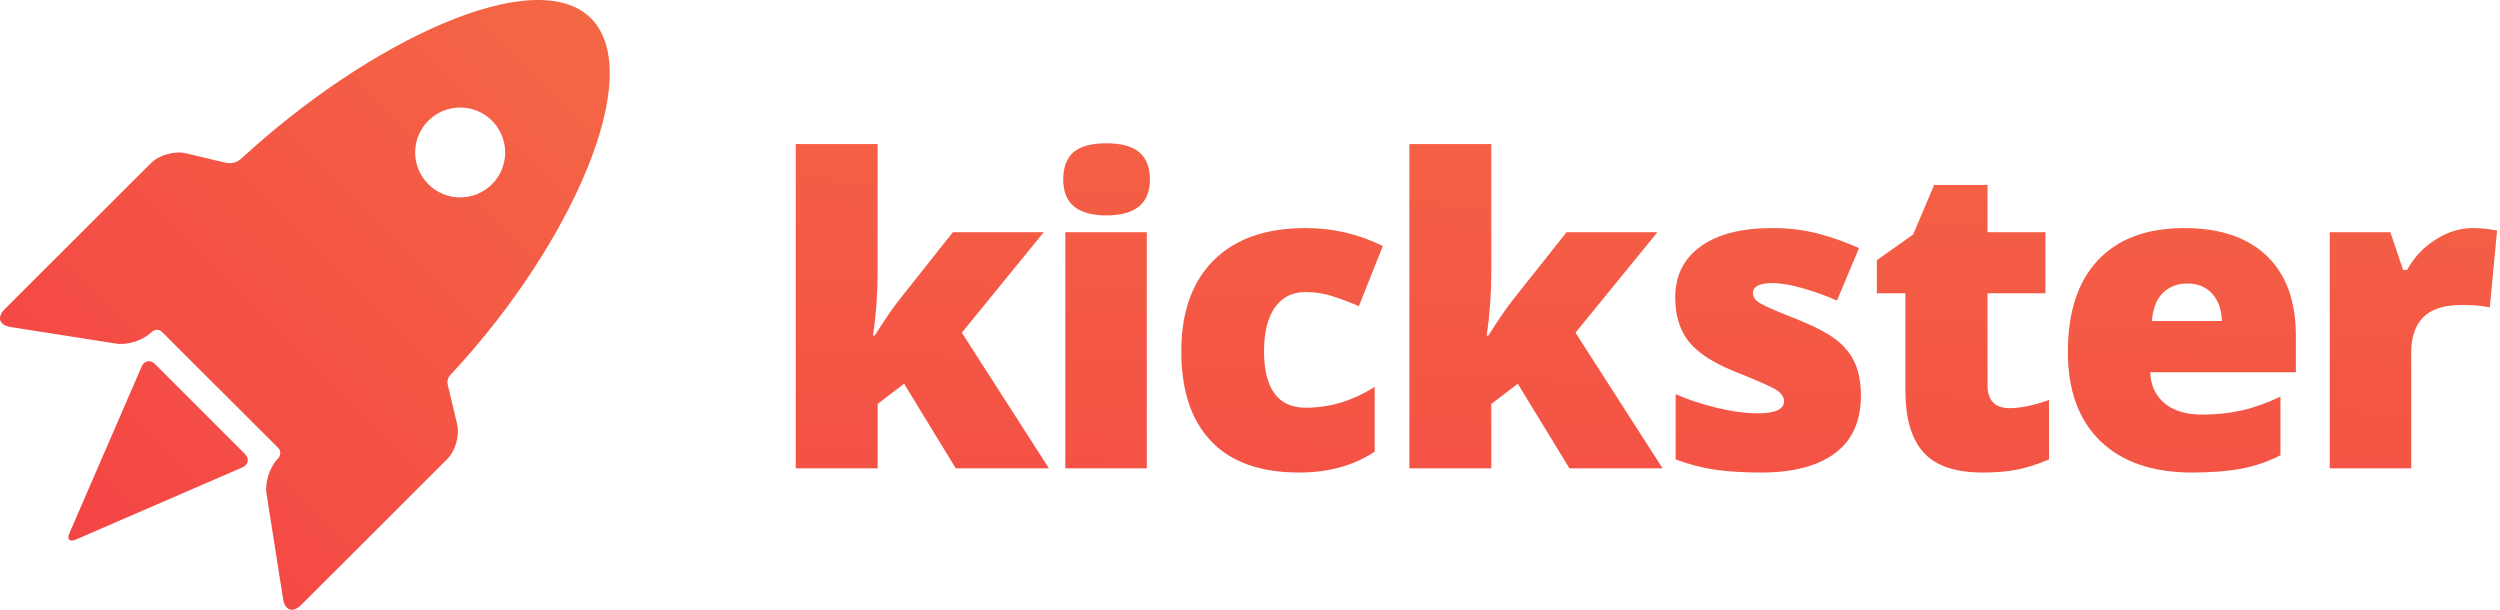 <?xml version="1.0" encoding="UTF-8"?>
<svg width="820px" height="200px" viewBox="0 0 820 200" version="1.1" xmlns="http://www.w3.org/2000/svg" xmlns:xlink="http://www.w3.org/1999/xlink">
    <!-- Generator: Sketch 43.2 (39069) - http://www.bohemiancoding.com/sketch -->
    <title>Group 2</title>
    <desc>Created with Sketch.</desc>
    <defs>
        <linearGradient x1="13.192%" y1="193.496%" x2="67.531%" y2="-74.884%" id="linearGradient-1">
            <stop stop-color="#F44545" offset="0%"></stop>
            <stop stop-color="#F46B45" offset="100%"></stop>
        </linearGradient>
        <linearGradient x1="12.32%" y1="87.199%" x2="100%" y2="0%" id="linearGradient-2">
            <stop stop-color="#F44545" offset="0%"></stop>
            <stop stop-color="#F46B45" offset="100%"></stop>
        </linearGradient>
    </defs>
    <g id="Page-1-Copy" stroke="none" stroke-width="1" fill="none" fill-rule="evenodd">
        <g id="Original" transform="translate(-418, -192)">
            <g id="Group-2" transform="translate(418, 192)">
                <path d="M286.908,110.078 C290.144,104.928 292.901,100.918 295.18,98.047 L312.543,76.172 L342.348,76.172 L315.482,109.121 L344.057,153.623 L313.5,153.623 L296.547,125.869 L287.865,132.5 L287.865,153.623 L261,153.623 L261,47.256 L287.865,47.256 L287.865,89.092 C287.865,96.247 287.364,103.242 286.361,110.078 L286.908,110.078 Z M376.15,153.623 L349.422,153.623 L349.422,76.172 L376.15,76.172 L376.15,153.623 Z M348.738,58.895 C348.738,54.884 349.855,51.899 352.088,49.939 C354.321,47.98 357.921,47 362.889,47 C367.856,47 371.479,48.003 373.758,50.008 C376.036,52.013 377.176,54.975 377.176,58.895 C377.176,66.733 372.413,70.652 362.889,70.652 C353.455,70.652 348.738,66.733 348.738,58.895 Z M426.086,154.99 C413.417,154.99 403.812,151.572 397.272,144.736 C390.733,137.9 387.463,128.079 387.463,115.273 C387.463,102.422 390.995,92.464 398.059,85.4 C405.122,78.337 415.171,74.805 428.205,74.805 C437.183,74.805 445.637,76.764 453.566,80.684 L445.705,100.439 C442.469,99.027 439.484,97.899 436.75,97.056 C434.016,96.213 431.167,95.791 428.205,95.791 C423.876,95.791 420.526,97.477 418.156,100.85 C415.786,104.222 414.602,108.984 414.602,115.137 C414.602,127.533 419.182,133.73 428.342,133.73 C436.18,133.73 443.7,131.452 450.9,126.895 L450.9,148.154 C444.019,152.712 435.747,154.99 426.086,154.99 Z M488.189,110.078 C491.425,104.928 494.182,100.918 496.461,98.047 L513.824,76.172 L543.629,76.172 L516.764,109.121 L545.338,153.623 L514.781,153.623 L497.828,125.869 L489.146,132.5 L489.146,153.623 L462.281,153.623 L462.281,47.256 L489.146,47.256 L489.146,89.092 C489.146,96.247 488.645,103.242 487.643,110.078 L488.189,110.078 Z M610.381,129.834 C610.381,138.128 607.555,144.395 601.904,148.633 C596.253,152.871 588.141,154.99 577.568,154.99 C571.826,154.99 566.836,154.683 562.598,154.067 C558.359,153.452 554.03,152.324 549.609,150.684 L549.609,129.287 C553.757,131.11 558.302,132.614 563.247,133.799 C568.192,134.984 572.601,135.576 576.475,135.576 C582.262,135.576 585.156,134.255 585.156,131.611 C585.156,130.244 584.347,129.025 582.729,127.954 C581.112,126.883 576.406,124.798 568.613,121.699 C561.504,118.783 556.536,115.467 553.711,111.753 C550.885,108.039 549.473,103.333 549.473,97.637 C549.473,90.436 552.253,84.831 557.812,80.82 C563.372,76.81 571.234,74.805 581.396,74.805 C586.501,74.805 591.297,75.363 595.786,76.479 C600.275,77.596 604.935,79.225 609.766,81.367 L602.52,98.594 C598.965,96.999 595.205,95.643 591.24,94.526 C587.275,93.41 584.04,92.852 581.533,92.852 C577.158,92.852 574.971,93.923 574.971,96.064 C574.971,97.386 575.734,98.514 577.261,99.448 C578.787,100.382 583.197,102.285 590.488,105.156 C595.911,107.389 599.956,109.577 602.622,111.719 C605.288,113.861 607.248,116.379 608.501,119.272 C609.754,122.166 610.381,125.687 610.381,129.834 Z M659.154,133.867 C662.755,133.867 667.061,132.979 672.074,131.201 L672.074,150.684 C668.474,152.233 665.045,153.338 661.786,153.999 C658.528,154.66 654.711,154.99 650.336,154.99 C641.358,154.99 634.887,152.791 630.922,148.394 C626.957,143.996 624.975,137.24 624.975,128.125 L624.975,96.201 L615.609,96.201 L615.609,85.332 L627.504,76.924 L634.408,60.654 L651.908,60.654 L651.908,76.172 L670.912,76.172 L670.912,96.201 L651.908,96.201 L651.908,126.348 C651.908,131.361 654.324,133.867 659.154,133.867 Z M719.002,154.99 C706.105,154.99 696.09,151.561 688.958,144.702 C681.826,137.843 678.26,128.079 678.26,115.41 C678.26,102.331 681.564,92.293 688.172,85.298 C694.78,78.302 704.213,74.805 716.473,74.805 C728.139,74.805 737.151,77.847 743.509,83.931 C749.866,90.015 753.045,98.776 753.045,110.215 L753.045,122.109 L705.262,122.109 C705.444,126.439 707.028,129.834 710.013,132.295 C712.998,134.756 717.065,135.986 722.215,135.986 C726.909,135.986 731.227,135.542 735.169,134.653 C739.111,133.765 743.383,132.249 747.986,130.107 L747.986,149.316 C743.794,151.458 739.464,152.939 734.998,153.76 C730.532,154.58 725.2,154.99 719.002,154.99 Z M717.43,92.988 C714.285,92.988 711.653,93.979 709.534,95.962 C707.415,97.944 706.173,101.055 705.809,105.293 L728.777,105.293 C728.686,101.556 727.627,98.571 725.599,96.338 C723.571,94.105 720.848,92.988 717.43,92.988 Z M810.91,74.805 C813.234,74.805 815.445,74.987 817.541,75.352 L819.045,75.625 L816.652,100.85 C814.465,100.303 811.434,100.029 807.561,100.029 C801.727,100.029 797.489,101.362 794.846,104.028 C792.202,106.694 790.881,110.534 790.881,115.547 L790.881,153.623 L764.152,153.623 L764.152,76.172 L784.045,76.172 L788.215,88.545 L789.514,88.545 C791.747,84.443 794.857,81.128 798.845,78.599 C802.832,76.069 806.854,74.805 810.91,74.805 Z" id="kickster-copy" fill="url(#linearGradient-1)"></path>
                <path d="M24.842,176.986 C22.815,177.864 21.884,176.934 22.763,174.907 L46.444,120.264 C47.322,118.238 49.304,117.866 50.863,119.424 L80.325,148.886 C81.887,150.449 81.512,152.427 79.485,153.305 L24.842,176.986 Z M146.962,126.624 L149.95,139.158 C150.817,142.784 149.362,147.908 146.723,150.543 L98.727,198.47 C96.088,201.105 93.455,200.251 92.873,196.565 L87.418,161.903 C86.84,158.22 88.523,153.052 91.165,150.414 C91.165,150.414 92.967,148.63 91.086,146.752 C81.626,137.306 63.176,118.882 53.249,108.97 C51.447,107.174 49.658,108.967 49.658,108.967 C47.018,111.605 41.84,113.286 38.152,112.709 L3.439,107.262 C-0.249,106.684 -1.108,104.052 1.532,101.416 L49.528,53.49 C52.167,50.855 57.301,49.405 60.931,50.268 L74.011,53.378 C76.942,53.989 78.578,52.542 79.407,51.779 C121.391,13.217 175.618,-12.187 193.838,6.006 C212.159,24.3 187.438,80.17 148.54,122.101 C147.837,122.862 146.162,124.085 146.962,126.624 Z M140.5,60.429 C146.263,66.185 155.607,66.185 161.373,60.429 C167.136,54.674 167.136,45.342 161.373,39.587 C155.607,33.832 146.263,33.832 140.5,39.587 C134.734,45.342 134.734,54.674 140.5,60.429 Z" id="Combined-Shape" fill="url(#linearGradient-2)"></path>
            </g>
        </g>
    </g>
</svg>